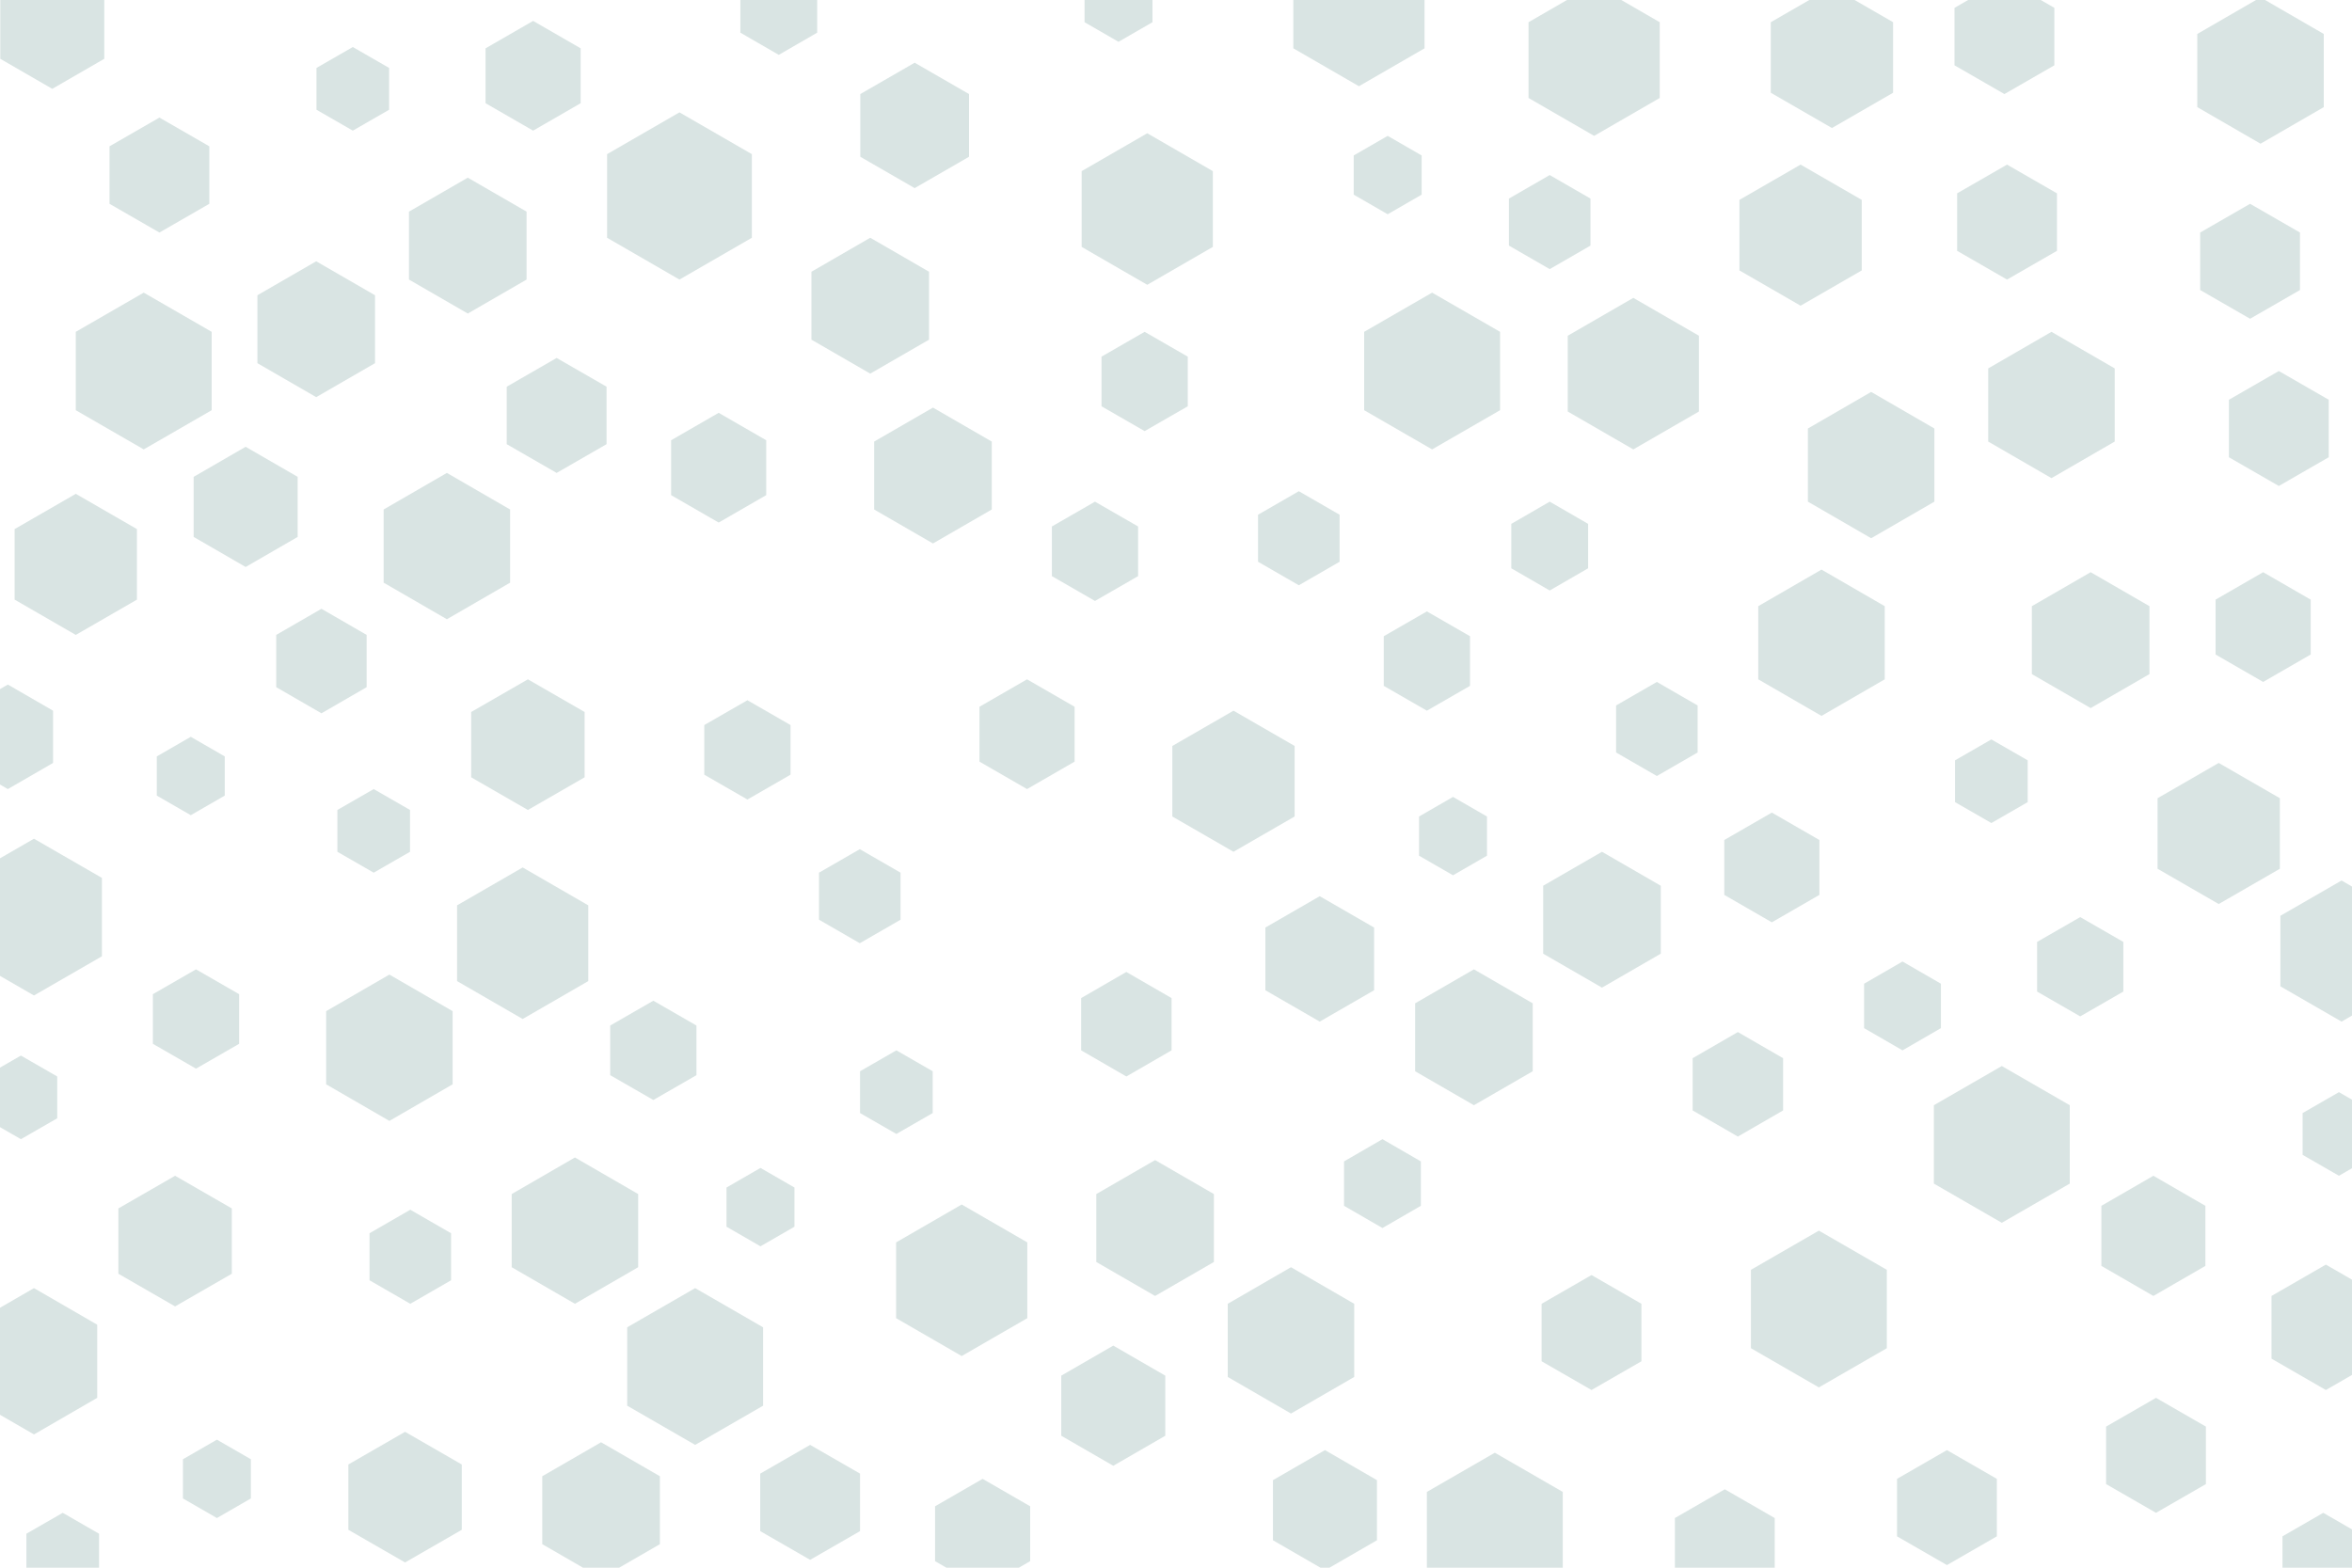 <svg id="visual" viewBox="0 0 900 600" width="900" height="600" xmlns="http://www.w3.org/2000/svg" xmlns:xlink="http://www.w3.org/1999/xlink" version="1.1"><rect width="900" height="600" fill="#fff"></rect><g><g transform="translate(260 75)"><path d="M0 -32L27.7 -16L27.7 16L0 32L-27.7 16L-27.7 -16Z" fill="#D9E4E3"></path></g><g transform="translate(200 361)"><path d="M0 -29L25.1 -14.5L25.1 14.5L0 29L-25.1 14.5L-25.1 -14.5Z" fill="#D9E4E3"></path></g><g transform="translate(824 473)"><path d="M0 -23L19.9 -11.5L19.9 11.5L0 23L-19.9 11.5L-19.9 -11.5Z" fill="#D9E4E3"></path></g><g transform="translate(291 462)"><path d="M0 -15L13 -7.5L13 7.5L0 15L-13 7.5L-13 -7.5Z" fill="#D9E4E3"></path></g><g transform="translate(472 299)"><path d="M0 -27L23.4 -13.5L23.4 13.5L0 27L-23.4 13.5L-23.4 -13.5Z" fill="#D9E4E3"></path></g><g transform="translate(762 299)"><path d="M0 -16L13.9 -8L13.9 8L0 16L-13.9 8L-13.9 -8Z" fill="#D9E4E3"></path></g><g transform="translate(24 595)"><path d="M0 -16L13.9 -8L13.9 8L0 16L-13.9 8L-13.9 -8Z" fill="#D9E4E3"></path></g><g transform="translate(665 415)"><path d="M0 -20L17.3 -10L17.3 10L0 20L-17.3 10L-17.3 -10Z" fill="#D9E4E3"></path></g><g transform="translate(333 117)"><path d="M0 -26L22.5 -13L22.5 13L0 26L-22.5 13L-22.5 -13Z" fill="#D9E4E3"></path></g><g transform="translate(531 67)"><path d="M0 -15L13 -7.5L13 7.5L0 15L-13 7.5L-13 -7.5Z" fill="#D9E4E3"></path></g><g transform="translate(73 297)"><path d="M0 -15L13 -7.5L13 7.5L0 15L-13 7.5L-13 -7.5Z" fill="#D9E4E3"></path></g><g transform="translate(556 320)"><path d="M0 -15L13 -7.5L13 7.5L0 15L-13 7.5L-13 -7.5Z" fill="#D9E4E3"></path></g><g transform="translate(75 390)"><path d="M0 -19L16.5 -9.5L16.5 9.5L0 19L-16.5 9.5L-16.5 -9.5Z" fill="#D9E4E3"></path></g><g transform="translate(350 48)"><path d="M0 -24L20.8 -12L20.8 12L0 24L-20.8 12L-20.8 -12Z" fill="#D9E4E3"></path></g><g transform="translate(431 392)"><path d="M0 -20L17.3 -10L17.3 10L0 20L-17.3 10L-17.3 -10Z" fill="#D9E4E3"></path></g><g transform="translate(275 179)"><path d="M0 -21L18.2 -10.5L18.2 10.5L0 21L-18.2 10.5L-18.2 -10.5Z" fill="#D9E4E3"></path></g><g transform="translate(701 22)"><path d="M0 -27L23.4 -13.5L23.4 13.5L0 27L-23.4 13.5L-23.4 -13.5Z" fill="#D9E4E3"></path></g><g transform="translate(548 142)"><path d="M0 -30L26 -15L26 15L0 30L-26 15L-26 -15Z" fill="#D9E4E3"></path></g><g transform="translate(202 285)"><path d="M0 -25L21.7 -12.5L21.7 12.5L0 25L-21.7 12.5L-21.7 -12.5Z" fill="#D9E4E3"></path></g><g transform="translate(494 513)"><path d="M0 -28L24.2 -14L24.2 14L0 28L-24.2 14L-24.2 -14Z" fill="#D9E4E3"></path></g><g transform="translate(171 209)"><path d="M0 -28L24.2 -14L24.2 14L0 28L-24.2 14L-24.2 -14Z" fill="#D9E4E3"></path></g><g transform="translate(13 521)"><path d="M0 -28L24.2 -14L24.2 14L0 28L-24.2 14L-24.2 -14Z" fill="#D9E4E3"></path></g><g transform="translate(497 206)"><path d="M0 -18L15.6 -9L15.6 9L0 18L-15.6 9L-15.6 -9Z" fill="#D9E4E3"></path></g><g transform="translate(745 577)"><path d="M0 -22L19.1 -11L19.1 11L0 22L-19.1 11L-19.1 -11Z" fill="#D9E4E3"></path></g><g transform="translate(796 370)"><path d="M0 -19L16.5 -9.5L16.5 9.5L0 19L-16.5 9.5L-16.5 -9.5Z" fill="#D9E4E3"></path></g><g transform="translate(67 475)"><path d="M0 -25L21.7 -12.5L21.7 12.5L0 25L-21.7 12.5L-21.7 -12.5Z" fill="#D9E4E3"></path></g><g transform="translate(593 209)"><path d="M0 -17L14.7 -8.5L14.7 8.5L0 17L-14.7 8.5L-14.7 -8.5Z" fill="#D9E4E3"></path></g><g transform="translate(83 566)"><path d="M0 -15L13 -7.5L13 7.5L0 15L-13 7.5L-13 -7.5Z" fill="#D9E4E3"></path></g><g transform="translate(438 146)"><path d="M0 -19L16.5 -9.5L16.5 9.5L0 19L-16.5 9.5L-16.5 -9.5Z" fill="#D9E4E3"></path></g><g transform="translate(135 34)"><path d="M0 -16L13.9 -8L13.9 8L0 16L-13.9 8L-13.9 -8Z" fill="#D9E4E3"></path></g><g transform="translate(529 453)"><path d="M0 -17L14.7 -8.5L14.7 8.5L0 17L-14.7 8.5L-14.7 -8.5Z" fill="#D9E4E3"></path></g><g transform="translate(426 538)"><path d="M0 -23L19.9 -11.5L19.9 11.5L0 23L-19.9 11.5L-19.9 -11.5Z" fill="#D9E4E3"></path></g><g transform="translate(343 418)"><path d="M0 -16L13.9 -8L13.9 8L0 16L-13.9 8L-13.9 -8Z" fill="#D9E4E3"></path></g><g transform="translate(419 211)"><path d="M0 -19L16.5 -9.5L16.5 9.5L0 19L-16.5 9.5L-16.5 -9.5Z" fill="#D9E4E3"></path></g><g transform="translate(94 194)"><path d="M0 -23L19.9 -11.5L19.9 11.5L0 23L-19.9 11.5L-19.9 -11.5Z" fill="#D9E4E3"></path></g><g transform="translate(250 402)"><path d="M0 -19L16.5 -9.5L16.5 9.5L0 19L-16.5 9.5L-16.5 -9.5Z" fill="#D9E4E3"></path></g><g transform="translate(716 178)"><path d="M0 -28L24.2 -14L24.2 14L0 28L-24.2 14L-24.2 -14Z" fill="#D9E4E3"></path></g><g transform="translate(785 155)"><path d="M0 -28L24.2 -14L24.2 14L0 28L-24.2 14L-24.2 -14Z" fill="#D9E4E3"></path></g><g transform="translate(439 80)"><path d="M0 -29L25.1 -14.5L25.1 14.5L0 29L-25.1 14.5L-25.1 -14.5Z" fill="#D9E4E3"></path></g><g transform="translate(696 501)"><path d="M0 -30L26 -15L26 15L0 30L-26 15L-26 -15Z" fill="#D9E4E3"></path></g><g transform="translate(155 573)"><path d="M0 -25L21.7 -12.5L21.7 12.5L0 25L-21.7 12.5L-21.7 -12.5Z" fill="#D9E4E3"></path></g><g transform="translate(865 27)"><path d="M0 -28L24.2 -14L24.2 14L0 28L-24.2 14L-24.2 -14Z" fill="#D9E4E3"></path></g><g transform="translate(29 216)"><path d="M0 -27L23.4 -13.5L23.4 13.5L0 27L-23.4 13.5L-23.4 -13.5Z" fill="#D9E4E3"></path></g><g transform="translate(428 1)"><path d="M0 -15L13 -7.5L13 7.5L0 15L-13 7.5L-13 -7.5Z" fill="#D9E4E3"></path></g><g transform="translate(768 85)"><path d="M0 -22L19.1 -11L19.1 11L0 22L-19.1 11L-19.1 -11Z" fill="#D9E4E3"></path></g><g transform="translate(678 332)"><path d="M0 -21L18.2 -10.5L18.2 10.5L0 21L-18.2 10.5L-18.2 -10.5Z" fill="#D9E4E3"></path></g><g transform="translate(610 23)"><path d="M0 -29L25.1 -14.5L25.1 14.5L0 29L-25.1 14.5L-25.1 -14.5Z" fill="#D9E4E3"></path></g><g transform="translate(310 575)"><path d="M0 -22L19.1 -11L19.1 11L0 22L-19.1 11L-19.1 -11Z" fill="#D9E4E3"></path></g><g transform="translate(298 4)"><path d="M0 -17L14.7 -8.5L14.7 8.5L0 17L-14.7 8.5L-14.7 -8.5Z" fill="#D9E4E3"></path></g><g transform="translate(849 319)"><path d="M0 -27L23.4 -13.5L23.4 13.5L0 27L-23.4 13.5L-23.4 -13.5Z" fill="#D9E4E3"></path></g><g transform="translate(895 434)"><path d="M0 -16L13.9 -8L13.9 8L0 16L-13.9 8L-13.9 -8Z" fill="#D9E4E3"></path></g><g transform="translate(609 510)"><path d="M0 -22L19.1 -11L19.1 11L0 22L-19.1 11L-19.1 -11Z" fill="#D9E4E3"></path></g><g transform="translate(61 67)"><path d="M0 -22L19.1 -11L19.1 11L0 22L-19.1 11L-19.1 -11Z" fill="#D9E4E3"></path></g><g transform="translate(286 287)"><path d="M0 -19L16.5 -9.5L16.5 9.5L0 19L-16.5 9.5L-16.5 -9.5Z" fill="#D9E4E3"></path></g><g transform="translate(266 523)"><path d="M0 -30L26 -15L26 15L0 30L-26 15L-26 -15Z" fill="#D9E4E3"></path></g><g transform="translate(564 397)"><path d="M0 -26L22.5 -13L22.5 13L0 26L-22.5 13L-22.5 -13Z" fill="#D9E4E3"></path></g><g transform="translate(357 182)"><path d="M0 -26L22.5 -13L22.5 13L0 26L-22.5 13L-22.5 -13Z" fill="#D9E4E3"></path></g><g transform="translate(507 578)"><path d="M0 -23L19.9 -11.5L19.9 11.5L0 23L-19.9 11.5L-19.9 -11.5Z" fill="#D9E4E3"></path></g><g transform="translate(157 481)"><path d="M0 -18L15.6 -9L15.6 9L0 18L-15.6 9L-15.6 -9Z" fill="#D9E4E3"></path></g><g transform="translate(825 557)"><path d="M0 -22L19.1 -11L19.1 11L0 22L-19.1 11L-19.1 -11Z" fill="#D9E4E3"></path></g><g transform="translate(866 240)"><path d="M0 -21L18.2 -10.5L18.2 10.5L0 21L-18.2 10.5L-18.2 -10.5Z" fill="#D9E4E3"></path></g><g transform="translate(179 94)"><path d="M0 -26L22.5 -13L22.5 13L0 26L-22.5 13L-22.5 -13Z" fill="#D9E4E3"></path></g><g transform="translate(697 246)"><path d="M0 -28L24.2 -14L24.2 14L0 28L-24.2 14L-24.2 -14Z" fill="#D9E4E3"></path></g><g transform="translate(55 142)"><path d="M0 -30L26 -15L26 15L0 30L-26 15L-26 -15Z" fill="#D9E4E3"></path></g><g transform="translate(660 592)"><path d="M0 -22L19.1 -11L19.1 11L0 22L-19.1 11L-19.1 -11Z" fill="#D9E4E3"></path></g><g transform="translate(13 351)"><path d="M0 -30L26 -15L26 15L0 30L-26 15L-26 -15Z" fill="#D9E4E3"></path></g><g transform="translate(861 100)"><path d="M0 -22L19.1 -11L19.1 11L0 22L-19.1 11L-19.1 -11Z" fill="#D9E4E3"></path></g><g transform="translate(149 401)"><path d="M0 -28L24.2 -14L24.2 14L0 28L-24.2 14L-24.2 -14Z" fill="#D9E4E3"></path></g><g transform="translate(393 281)"><path d="M0 -21L18.2 -10.5L18.2 10.5L0 21L-18.2 10.5L-18.2 -10.5Z" fill="#D9E4E3"></path></g><g transform="translate(625 143)"><path d="M0 -29L25.1 -14.5L25.1 14.5L0 29L-25.1 14.5L-25.1 -14.5Z" fill="#D9E4E3"></path></g><g transform="translate(766 438)"><path d="M0 -30L26 -15L26 15L0 30L-26 15L-26 -15Z" fill="#D9E4E3"></path></g><g transform="translate(505 367)"><path d="M0 -24L20.8 -12L20.8 12L0 24L-20.8 12L-20.8 -12Z" fill="#D9E4E3"></path></g><g transform="translate(442 470)"><path d="M0 -26L22.5 -13L22.5 13L0 26L-22.5 13L-22.5 -13Z" fill="#D9E4E3"></path></g><g transform="translate(368 490)"><path d="M0 -29L25.1 -14.5L25.1 14.5L0 29L-25.1 14.5L-25.1 -14.5Z" fill="#D9E4E3"></path></g><g transform="translate(634 279)"><path d="M0 -18L15.6 -9L15.6 9L0 18L-15.6 9L-15.6 -9Z" fill="#D9E4E3"></path></g><g transform="translate(800 245)"><path d="M0 -26L22.5 -13L22.5 13L0 26L-22.5 13L-22.5 -13Z" fill="#D9E4E3"></path></g><g transform="translate(767 14)"><path d="M0 -22L19.1 -11L19.1 11L0 22L-19.1 11L-19.1 -11Z" fill="#D9E4E3"></path></g><g transform="translate(376 587)"><path d="M0 -21L18.2 -10.5L18.2 10.5L0 21L-18.2 10.5L-18.2 -10.5Z" fill="#D9E4E3"></path></g><g transform="translate(143 318)"><path d="M0 -16L13.9 -8L13.9 8L0 16L-13.9 8L-13.9 -8Z" fill="#D9E4E3"></path></g><g transform="translate(572 586)"><path d="M0 -30L26 -15L26 15L0 30L-26 15L-26 -15Z" fill="#D9E4E3"></path></g><g transform="translate(872 164)"><path d="M0 -22L19.1 -11L19.1 11L0 22L-19.1 11L-19.1 -11Z" fill="#D9E4E3"></path></g><g transform="translate(204 29)"><path d="M0 -21L18.2 -10.5L18.2 10.5L0 21L-18.2 10.5L-18.2 -10.5Z" fill="#D9E4E3"></path></g><g transform="translate(329 343)"><path d="M0 -18L15.6 -9L15.6 9L0 18L-15.6 9L-15.6 -9Z" fill="#D9E4E3"></path></g><g transform="translate(121 126)"><path d="M0 -26L22.5 -13L22.5 13L0 26L-22.5 13L-22.5 -13Z" fill="#D9E4E3"></path></g><g transform="translate(889 597)"><path d="M0 -18L15.6 -9L15.6 9L0 18L-15.6 9L-15.6 -9Z" fill="#D9E4E3"></path></g><g transform="translate(20 11)"><path d="M0 -23L19.9 -11.5L19.9 11.5L0 23L-19.9 11.5L-19.9 -11.5Z" fill="#D9E4E3"></path></g><g transform="translate(520 4)"><path d="M0 -29L25.1 -14.5L25.1 14.5L0 29L-25.1 14.5L-25.1 -14.5Z" fill="#D9E4E3"></path></g><g transform="translate(890 508)"><path d="M0 -24L20.8 -12L20.8 12L0 24L-20.8 12L-20.8 -12Z" fill="#D9E4E3"></path></g><g transform="translate(230 578)"><path d="M0 -26L22.5 -13L22.5 13L0 26L-22.5 13L-22.5 -13Z" fill="#D9E4E3"></path></g><g transform="translate(3 282)"><path d="M0 -20L17.3 -10L17.3 10L0 20L-17.3 10L-17.3 -10Z" fill="#D9E4E3"></path></g><g transform="translate(689 90)"><path d="M0 -27L23.4 -13.5L23.4 13.5L0 27L-23.4 13.5L-23.4 -13.5Z" fill="#D9E4E3"></path></g><g transform="translate(728 385)"><path d="M0 -17L14.7 -8.5L14.7 8.5L0 17L-14.7 8.5L-14.7 -8.5Z" fill="#D9E4E3"></path></g><g transform="translate(123 253)"><path d="M0 -20L17.3 -10L17.3 10L0 20L-17.3 10L-17.3 -10Z" fill="#D9E4E3"></path></g><g transform="translate(8 420)"><path d="M0 -16L13.9 -8L13.9 8L0 16L-13.9 8L-13.9 -8Z" fill="#D9E4E3"></path></g><g transform="translate(613 352)"><path d="M0 -26L22.5 -13L22.5 13L0 26L-22.5 13L-22.5 -13Z" fill="#D9E4E3"></path></g><g transform="translate(220 471)"><path d="M0 -28L24.2 -14L24.2 14L0 28L-24.2 14L-24.2 -14Z" fill="#D9E4E3"></path></g><g transform="translate(896 364)"><path d="M0 -27L23.4 -13.5L23.4 13.5L0 27L-23.4 13.5L-23.4 -13.5Z" fill="#D9E4E3"></path></g><g transform="translate(593 85)"><path d="M0 -18L15.6 -9L15.6 9L0 18L-15.6 9L-15.6 -9Z" fill="#D9E4E3"></path></g><g transform="translate(546 253)"><path d="M0 -19L16.5 -9.5L16.5 9.5L0 19L-16.5 9.5L-16.5 -9.5Z" fill="#D9E4E3"></path></g><g transform="translate(213 159)"><path d="M0 -22L19.1 -11L19.1 11L0 22L-19.1 11L-19.1 -11Z" fill="#D9E4E3"></path></g></g></svg>